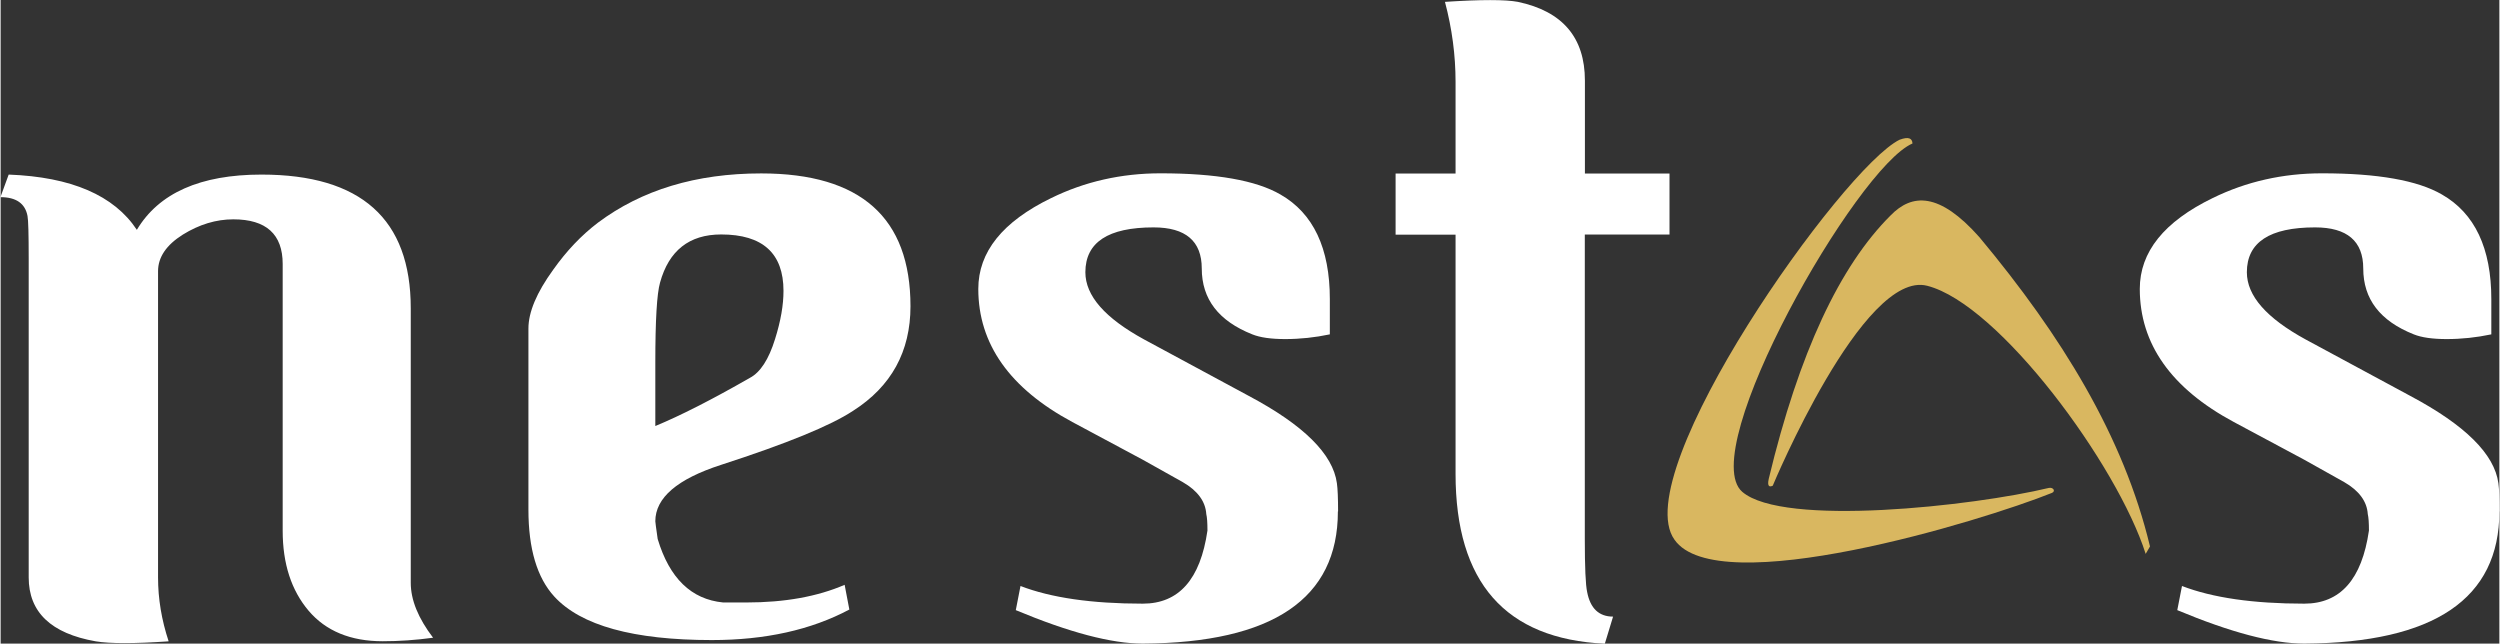 <?xml version="1.0" encoding="UTF-8"?>
<!DOCTYPE svg PUBLIC "-//W3C//DTD SVG 1.1//EN" "http://www.w3.org/Graphics/SVG/1.1/DTD/svg11.dtd">
<!-- Creator: CorelDRAW 2021.5 -->
<svg xmlns="http://www.w3.org/2000/svg" xml:space="preserve" width="1.344in" height="0.346in" version="1.1" style="shape-rendering:geometricPrecision; text-rendering:geometricPrecision; image-rendering:optimizeQuality; fill-rule:evenodd; clip-rule:evenodd"
viewBox="0 0 254.61 65.58"
 xmlns:xlink="http://www.w3.org/1999/xlink"
 xmlns:xodm="http://www.corel.com/coreldraw/odm/2003">
 <rect x="0" y="0" width="254.61" height="65.58" fill="#333333" stroke="none"/>
 <defs>
  <style type="text/css">
   <![CDATA[
    .fil0 {fill:#D9B760}
    .fil1 {fill:white;fill-rule:nonzero}
   ]]>
  </style>
 </defs>
 <g id="Layer_x0020_1">
  <path class="fil0" d="M193.51 14.23c-5.79,2.81 -27.83,33.93 -22.96,40.75 4.35,6.32 31.27,-1.86 38.48,-4.76 0.4,-0.19 0.1,-0.6 -0.34,-0.5 -7.69,1.85 -27.04,3.99 -31.22,0.4 -4.83,-4.15 11.66,-33.08 17.34,-35.5 -0.03,-0.54 -0.41,-0.71 -1.29,-0.39z"/>
  <path class="fil0" d="M180.58 49.47c0,0 9.19,-22.03 15.73,-20.35 7.32,1.87 19.37,18.23 22.26,27.32l0.44 -0.76c-2.68,-11.19 -9.01,-21.48 -17.39,-31.52 -4.08,-4.6 -6.86,-4.46 -9.05,-2.2 -5.15,5.13 -9.32,13.95 -12.41,26.84 -0.17,0.78 0.08,0.86 0.43,0.68z"/>
  <path class="fil1" d="M44.08 64.98c-1.76,0.24 -3.47,0.36 -5.15,0.36 -3.27,0 -5.79,-1.04 -7.55,-3.11 -1.76,-2.08 -2.64,-4.79 -2.64,-8.14l0 -27.19c0,-3.03 -1.68,-4.55 -5.03,-4.55 -1.76,0 -3.47,0.52 -5.15,1.56 -1.68,1.06 -2.52,2.3 -2.52,3.73l0 31.2c0,2.18 0.36,4.33 1.08,6.51 -3.51,0.24 -5.99,0.24 -7.43,0 -4.55,-0.8 -6.83,-2.97 -6.83,-6.51l0 -32.5c0,-2.48 -0.04,-3.93 -0.12,-4.33 -0.24,-1.28 -1.16,-1.92 -2.76,-1.92l0.84 -2.3c6.39,0.24 10.74,2.12 13.06,5.63 2.24,-3.75 6.47,-5.63 12.7,-5.63 10.14,0 15.21,4.53 15.21,13.62l0 27.97c0,1.76 0.76,3.61 2.28,5.61z"/>
  <path class="fil1" d="M92.71 31.2c0,4.63 -1.96,8.18 -5.85,10.66 -2.3,1.52 -6.79,3.35 -13.46,5.51 -4.45,1.44 -6.69,3.35 -6.69,5.75 0,0.08 0.08,0.68 0.24,1.8 1.2,3.99 3.41,6.15 6.67,6.47l2.38 0c3.89,0 7.23,-0.6 10,-1.8l0.48 2.52c-3.91,2.08 -8.58,3.11 -14.01,3.11 -7.99,0 -13.34,-1.48 -16.05,-4.43 -1.76,-1.92 -2.64,-4.87 -2.64,-8.86l0 -18.45c0,-1.68 0.84,-3.67 2.52,-5.99 1.36,-1.92 2.87,-3.51 4.55,-4.79 4.47,-3.35 10.02,-5.03 16.65,-5.03 10.14,0 15.21,4.51 15.21,13.54zm-12.94 -1.56c0,-3.83 -2.12,-5.75 -6.35,-5.75 -3.25,0 -5.33,1.64 -6.23,4.91 -0.32,1.12 -0.48,3.83 -0.48,8.14l0 6.47c2.52,-1.04 5.73,-2.67 9.64,-4.91 1.06,-0.56 1.92,-1.88 2.56,-3.95 0.58,-1.84 0.86,-3.47 0.86,-4.91z"/>
  <path class="fil1" d="M136.26 52.12c0,8.88 -6.63,13.38 -19.88,13.46 -3.19,0 -7.51,-1.14 -12.94,-3.41l0.48 -2.46c3.11,1.2 7.27,1.8 12.46,1.8 3.67,0 5.87,-2.47 6.59,-7.45 0,-0.8 -0.04,-1.36 -0.12,-1.68 -0.08,-1.28 -0.88,-2.38 -2.39,-3.25 -0.72,-0.4 -2.08,-1.16 -4.07,-2.28l-7.19 -3.85c-6.39,-3.43 -9.58,-7.97 -9.58,-13.56 0,-3.77 2.47,-6.85 7.43,-9.26 3.43,-1.68 7.15,-2.52 11.14,-2.52 5.67,0 9.74,0.72 12.22,2.16 3.35,1.92 5.03,5.47 5.03,10.66l0 3.59c-1.52,0.32 -3.03,0.48 -4.55,0.48 -1.44,0 -2.56,-0.16 -3.35,-0.48 -3.43,-1.36 -5.15,-3.59 -5.15,-6.71 0,-2.79 -1.64,-4.19 -4.91,-4.19 -4.63,0 -6.95,1.52 -6.95,4.57 0,2.4 2,4.67 5.99,6.85l10.66 5.75c5.59,2.97 8.58,5.93 8.98,8.9 0.08,0.56 0.12,1.52 0.12,2.87z"/>
  <path class="fil1" d="M170.04 23.9l-8.62 0 0 31.04c0,2.87 0.08,4.67 0.24,5.39 0.32,1.66 1.2,2.5 2.64,2.5l-0.84 2.76c-10.14,-0.48 -15.21,-6.25 -15.21,-17.31l0 -24.37 -6.11 0 0 -6.23 6.11 0 0 -9.34c0,-2.71 -0.36,-5.43 -1.08,-8.15 3.67,-0.24 6.15,-0.24 7.43,0 4.55,0.96 6.83,3.63 6.83,8.03l0 9.46 8.62 0 0 6.23z"/>
  <path class="fil1" d="M254.61 52.12c0,8.88 -6.63,13.38 -19.88,13.46 -3.19,0 -7.51,-1.14 -12.94,-3.41l0.48 -2.46c3.11,1.2 7.27,1.8 12.46,1.8 3.67,0 5.87,-2.47 6.59,-7.45 0,-0.8 -0.04,-1.36 -0.12,-1.68 -0.08,-1.28 -0.88,-2.38 -2.39,-3.25 -0.72,-0.4 -2.08,-1.16 -4.07,-2.28l-7.19 -3.85c-6.39,-3.43 -9.58,-7.97 -9.58,-13.56 0,-3.77 2.47,-6.85 7.43,-9.26 3.43,-1.68 7.15,-2.52 11.14,-2.52 5.67,0 9.74,0.72 12.22,2.16 3.35,1.92 5.03,5.47 5.03,10.66l0 3.59c-1.52,0.32 -3.03,0.48 -4.55,0.48 -1.44,0 -2.56,-0.16 -3.35,-0.48 -3.43,-1.36 -5.15,-3.59 -5.15,-6.71 0,-2.79 -1.64,-4.19 -4.91,-4.19 -4.63,0 -6.95,1.52 -6.95,4.57 0,2.4 2,4.67 5.99,6.85l10.66 5.75c5.59,2.97 8.58,5.93 8.98,8.9 0.08,0.56 0.12,1.52 0.12,2.87z"/>
 </g>
</svg>
